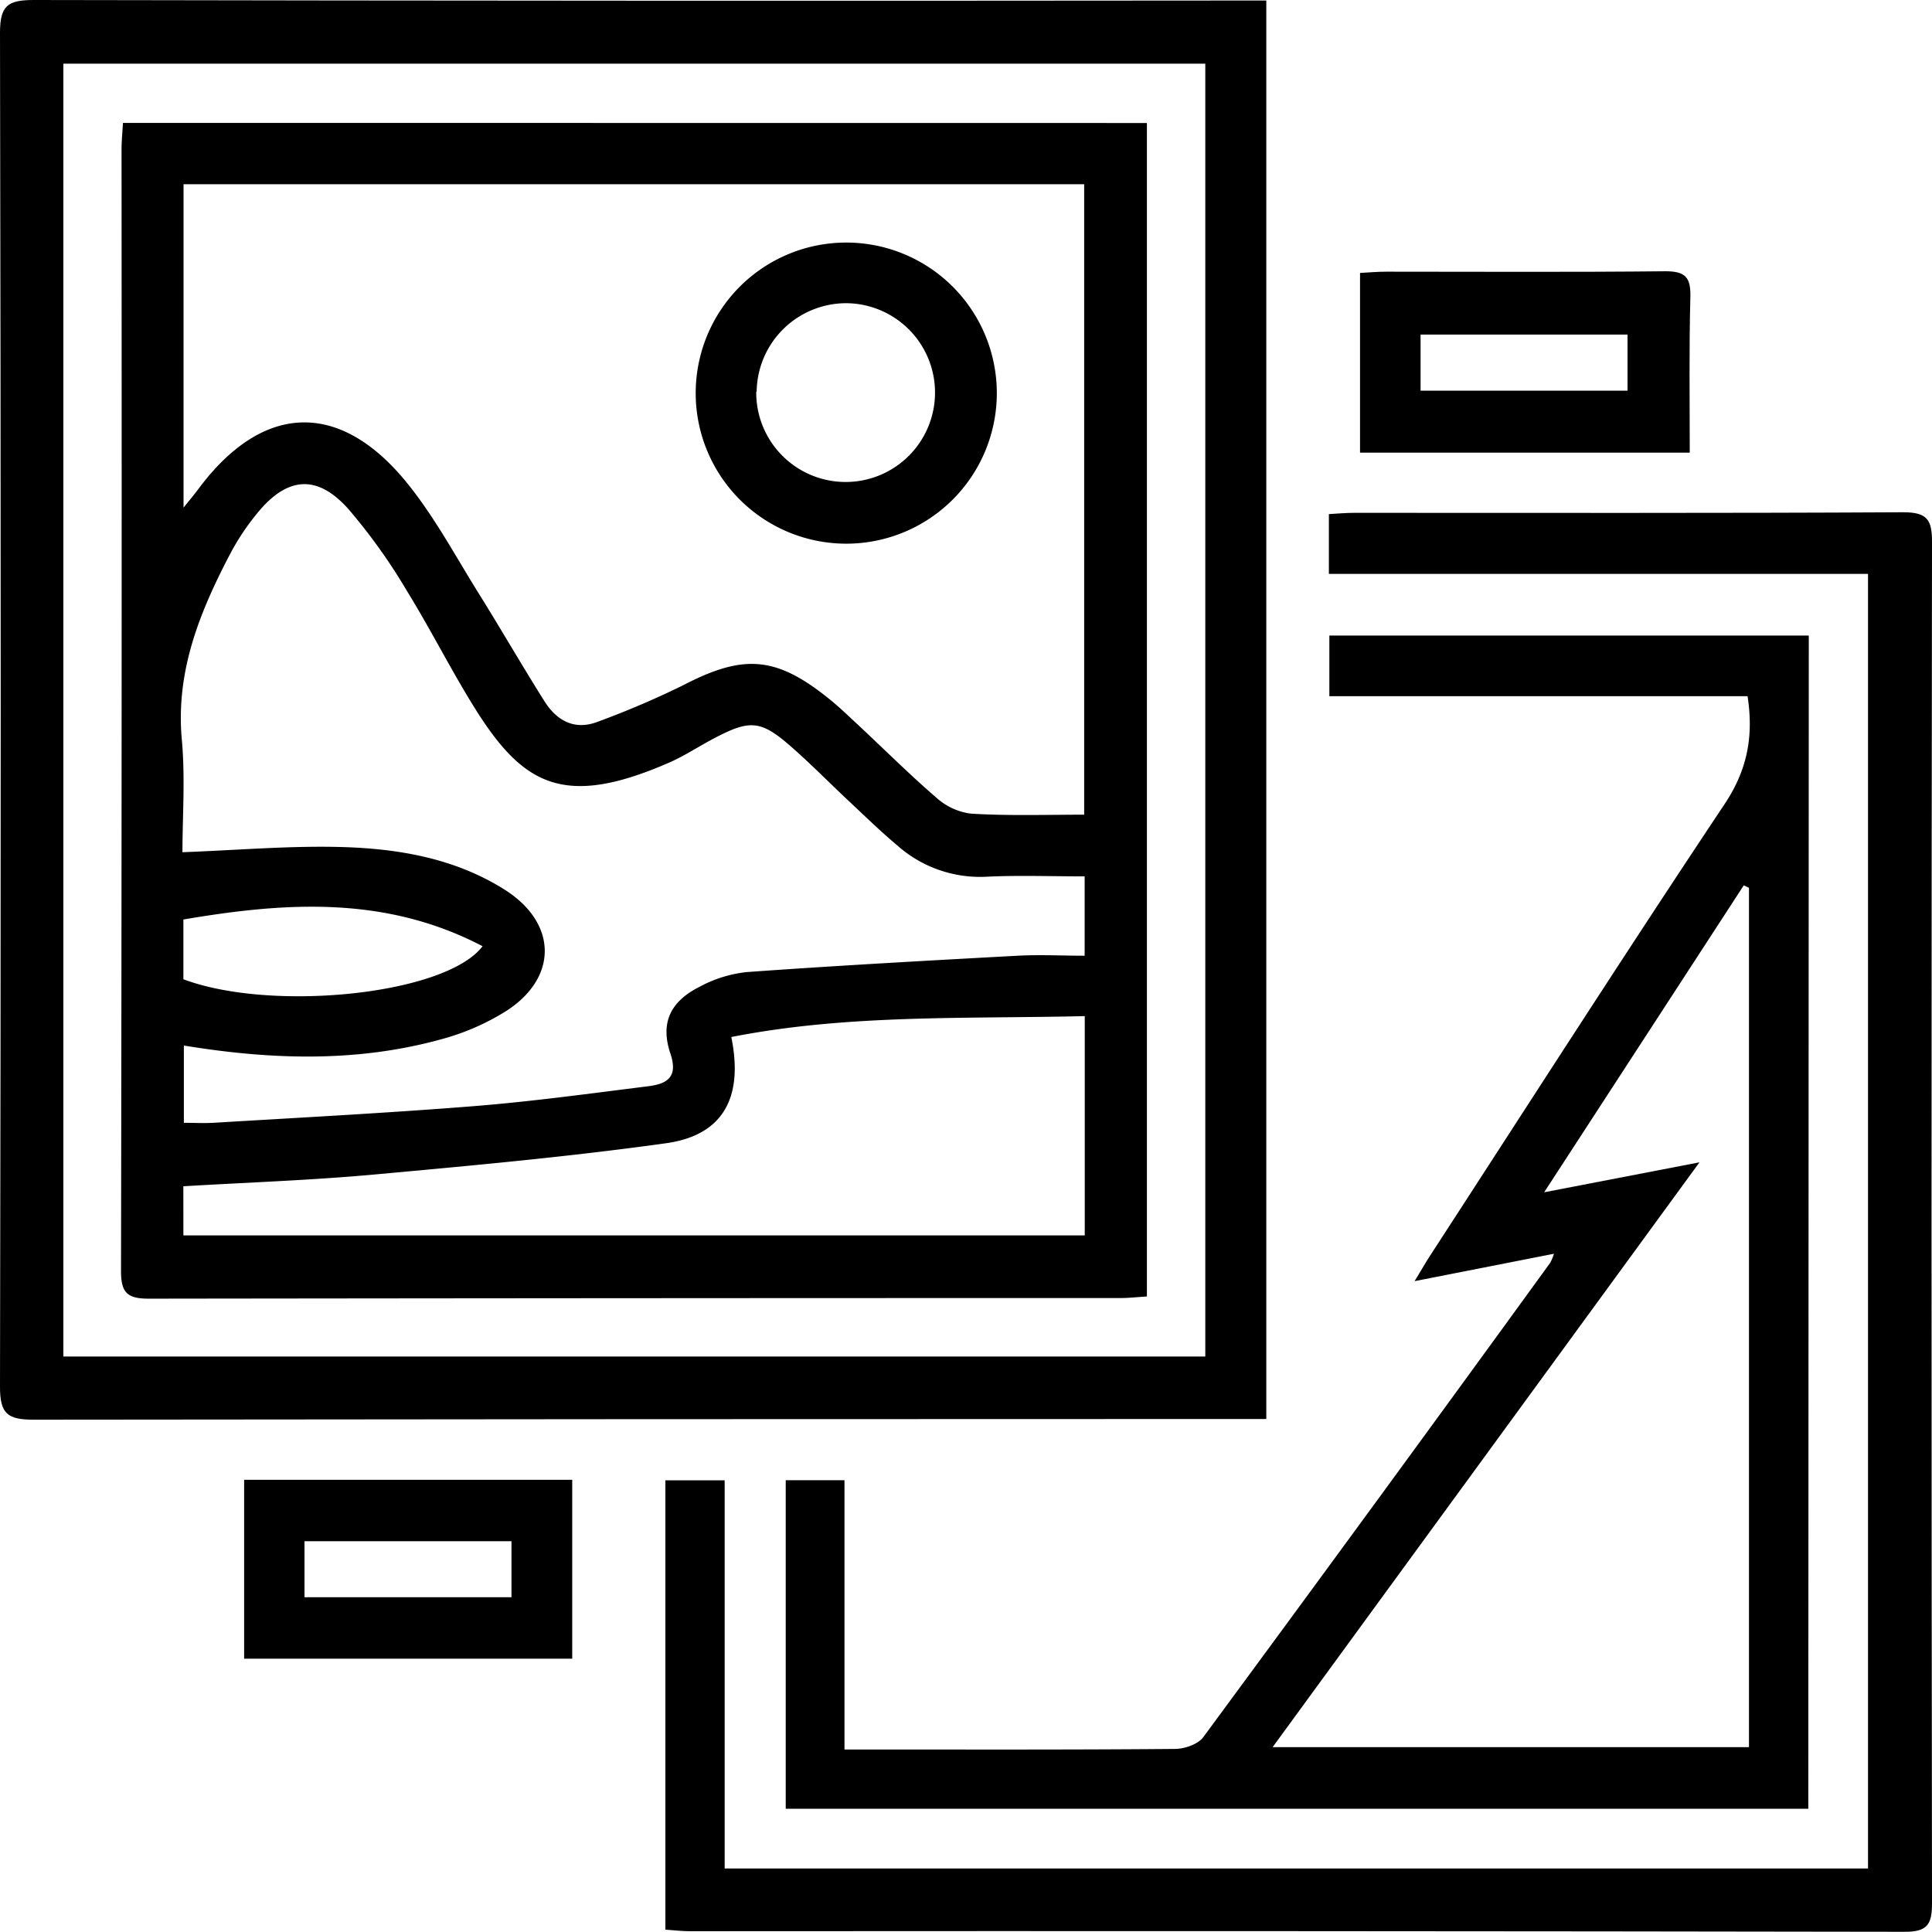 <svg xmlns="http://www.w3.org/2000/svg" viewBox="0 0 369.57 369.53"><path d="M242.23,271.44H235.9q-114.74,0-229.48.13c-4.95,0-6.43-1.1-6.42-6.3q.27-129.48,0-259C0,1.11,1.45,0,6.42,0Q121.65.22,236.9.1h5.33Zm-11.67-11.95V12.18H12.12V259.49Z"/><path d="M345.91,346H150.3V283.15h11.24v51.51h5.19c19.33,0,38.66.06,58-.11,1.85,0,4.42-.88,5.44-2.25q33.35-45.24,66.36-90.73a9.12,9.12,0,0,0,.72-1.74l-26.66,5.24c1.35-2.21,2.18-3.66,3.09-5.06,18.68-28.76,37.18-57.64,56.2-86.17,4.31-6.47,5.61-12.84,4.41-20.67h-80v-11.6H346ZM334.56,169.83l-1-.47-38.18,58.71,29.71-5.73L243.44,334.21h91.12Z"/><path d="M357.33,109.78H254.2V98.34c1.63-.09,3.25-.24,4.87-.24,35,0,70,.08,105-.11,4.53,0,5.51,1.38,5.5,5.67q-.18,130.23,0,260.44c0,4-.88,5.44-5.19,5.43q-116.24-.19-232.45-.11c-1.46,0-2.92-.18-4.65-.3V283.17h11.34v74.25H357.33Z"/><path d="M323.23,86.59H260.16V52.21c1.72-.09,3.34-.24,5-.24,17.81,0,35.62.11,53.43-.08,3.8,0,4.84,1.17,4.76,4.84C323.09,66.53,323.23,76.33,323.23,86.59ZM271.74,64V74.73h39.59V64"/><path d="M109.46,317.29H46.7V283.07h62.76ZM58.25,305.53H97.84V294.82H58.25Z"/><path d="M219.39,23.53V248c-1.79.11-3.4.3-5,.3q-93,0-185.95.12c-4.16,0-5.3-1.2-5.29-5.33q.18-107.22.1-214.44c0-1.62.16-3.24.27-5.14Zm-12,132.31V35.24H35.11V97.1c1.26-1.57,2.07-2.52,2.81-3.52,12.24-16.49,27-17.16,39.94-1.2,5.3,6.54,9.33,14.12,13.82,21.31,4.22,6.76,8.2,13.68,12.45,20.42,2.35,3.75,5.79,5.67,10.22,3.95a169.88,169.88,0,0,0,16.37-7c11.56-6,17.76-5.54,27.9,2.64,1.94,1.56,3.74,3.31,5.56,5,5,4.66,9.83,9.49,15,13.94a12.06,12.06,0,0,0,6.56,3C192.85,156.08,200,155.84,207.39,155.84ZM35.17,214.78c2.07,0,3.87.1,5.65,0,16.63-1,33.26-1.87,49.86-3.19,11.11-.89,22.16-2.41,33.22-3.79,3.49-.44,5.91-1.56,4.35-6.24-2-5.91,0-10,5.57-12.8a24.44,24.44,0,0,1,9-2.81c17.25-1.24,34.53-2.19,51.81-3.13,4.27-.23,8.55,0,12.85,0V167.64c-6.54,0-12.71-.23-18.85.07a23.8,23.8,0,0,1-17-6c-3.18-2.67-6.17-5.58-9.21-8.43-3.77-3.53-7.39-7.23-11.28-10.62-5.59-4.87-7.73-5-14.34-1.53-3,1.55-5.74,3.41-8.78,4.74-20.22,8.84-28,4.25-37.15-10.33-4.58-7.33-8.46-15.1-13-22.45A109.79,109.79,0,0,0,66.58,97.3C60.66,90.72,55,91.17,49.35,98a46,46,0,0,0-5.27,7.85c-5.84,11.14-10.5,22.51-9.3,35.63.67,7.33.12,14.77.12,21.54,10.61-.4,20.39-1.25,30.15-1,11,.28,21.94,2.12,31.51,8.18,10.15,6.43,10.21,16.93.09,23.31a45.82,45.82,0,0,1-11.8,5.17C68.53,203.27,52,202.76,35.17,200Zm-.09,21.54H207.5V194.37c-22.78.55-45.31-.39-67.61,4,2.37,11.64-1.61,18.8-12.49,20.32-18.58,2.59-37.3,4.29-56,6-12,1.09-24.12,1.5-36.33,2.23Zm0-49c16.86,6.33,50.17,3,57.23-6.32-18.57-9.71-37.67-8.44-57.23-5.11Z"/><path d="M161.75,104a28.8,28.8,0,1,1,.26,0ZM144.66,74.9A17.1,17.1,0,1,0,162,58h0a17.14,17.14,0,0,0-17.26,16.94Z"/></svg>